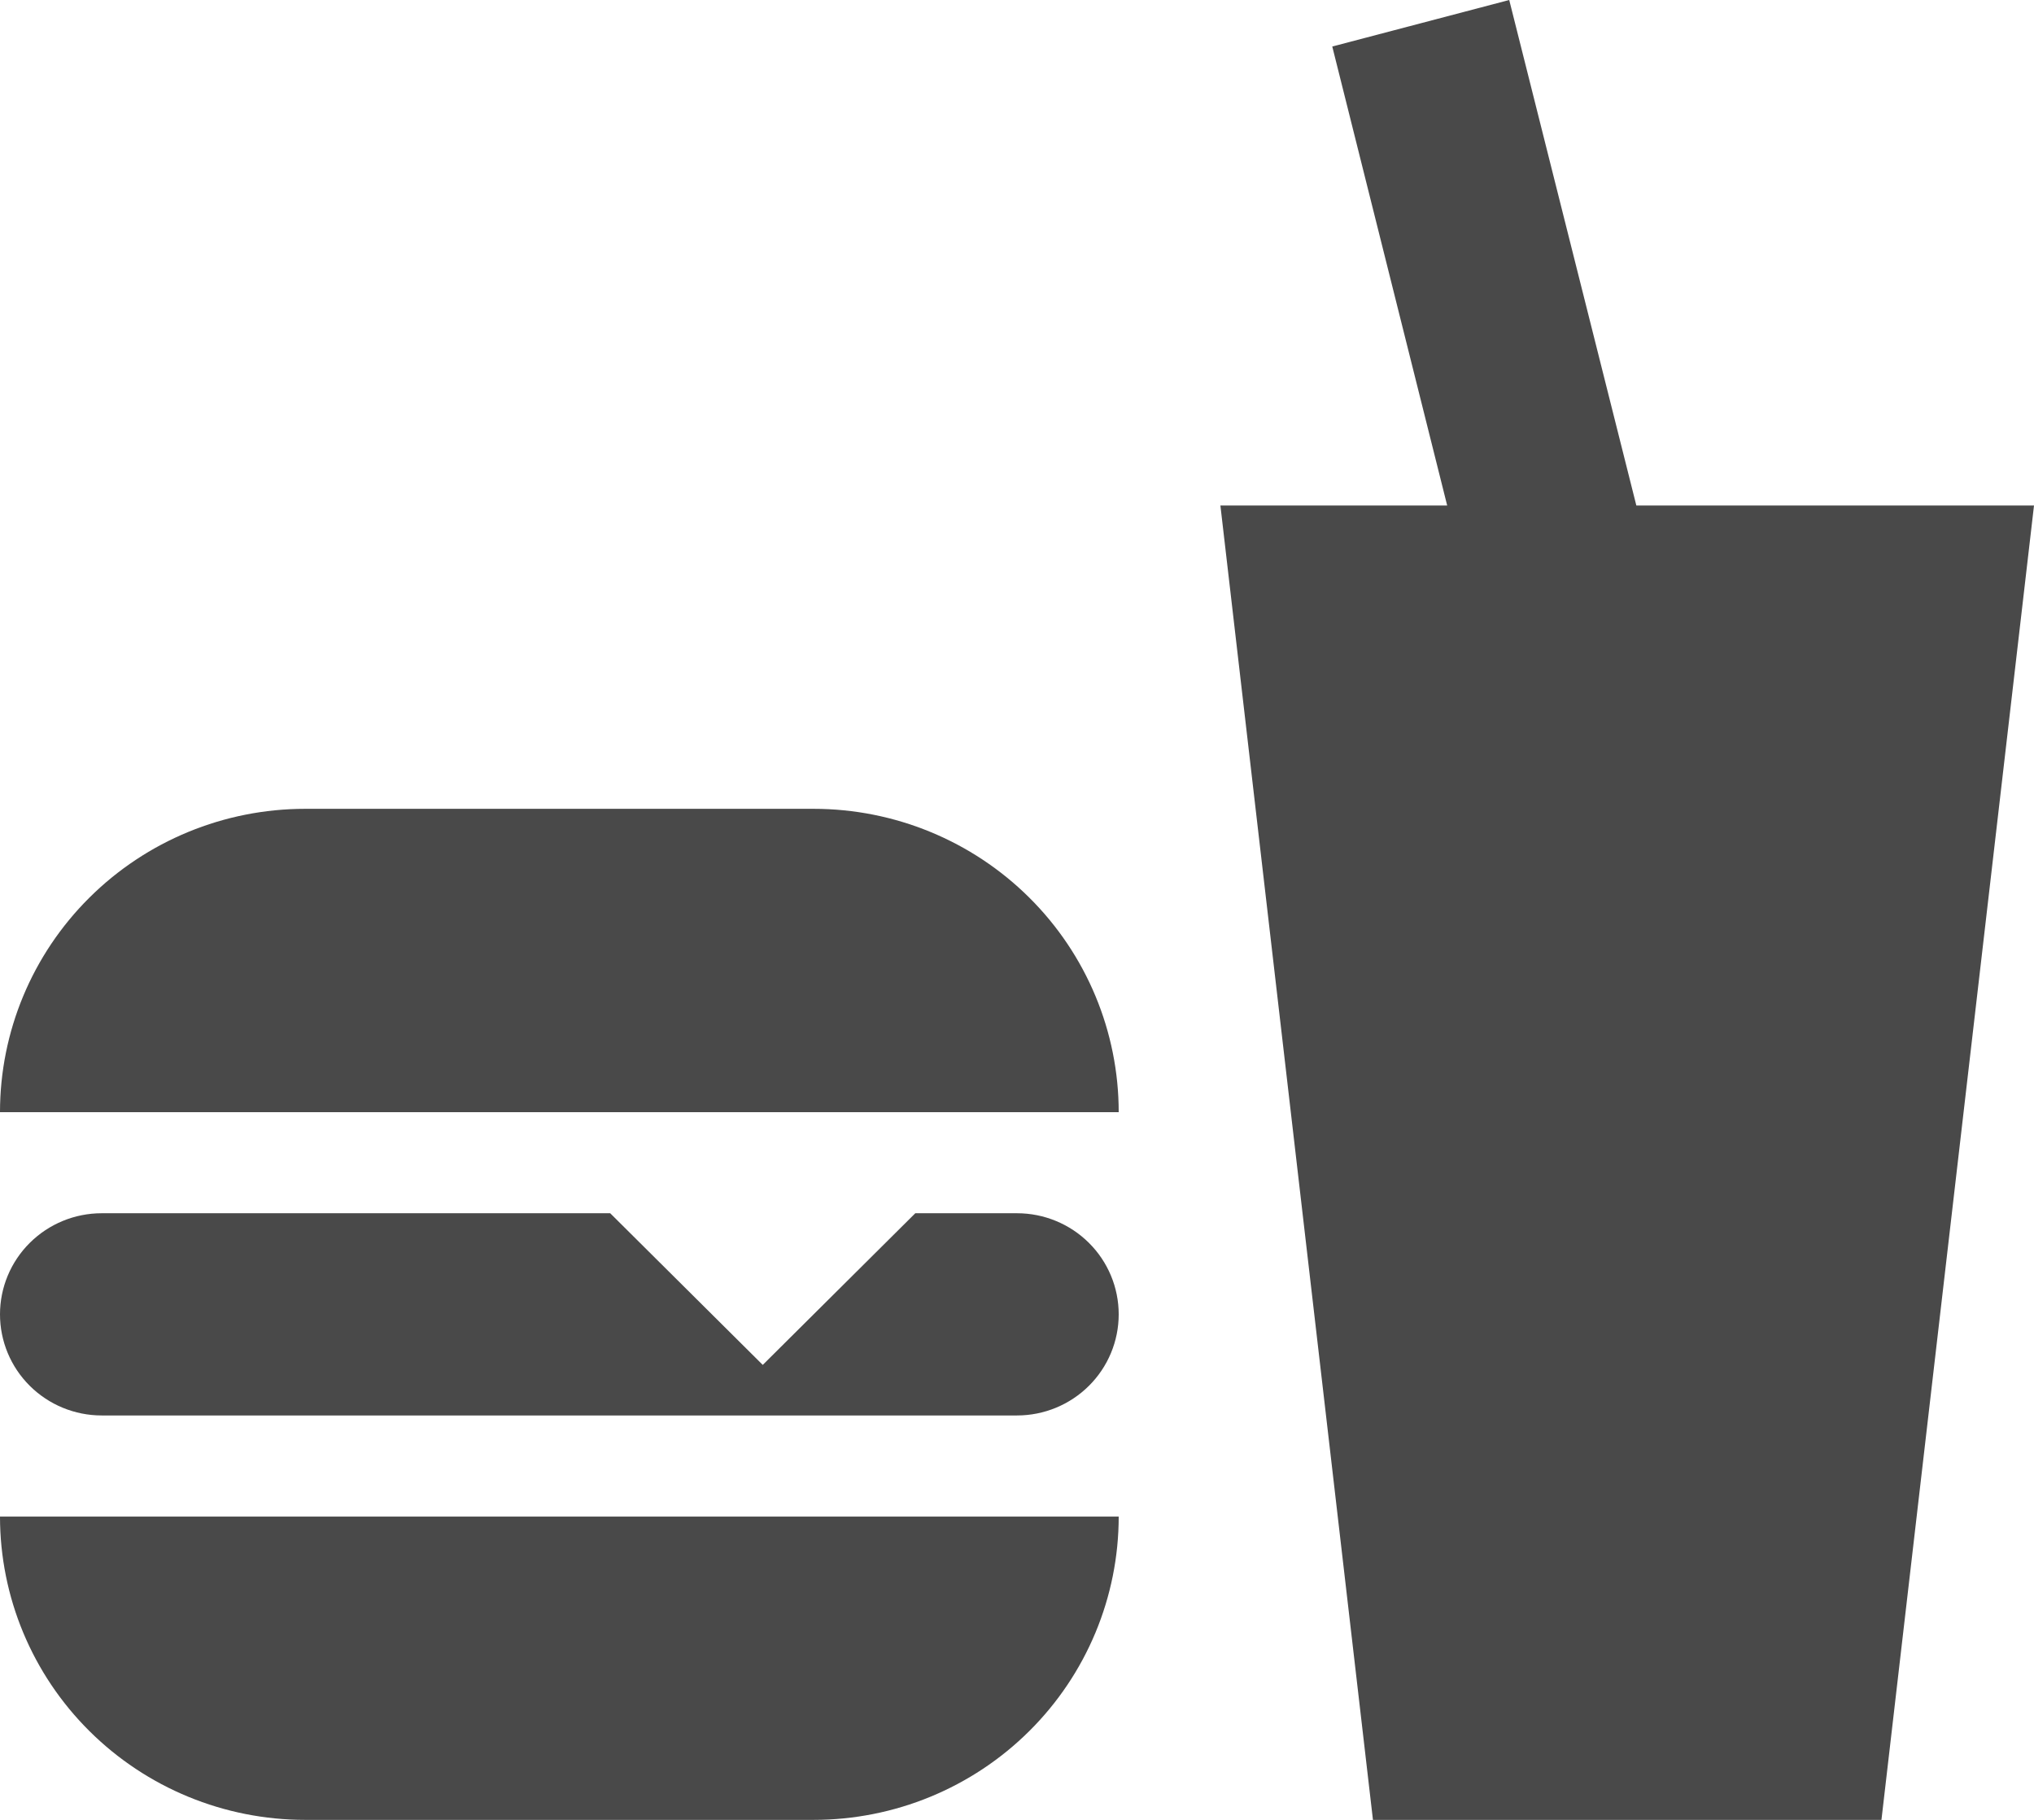 <svg width="76" height="68" viewBox="0 0 76 68" fill="none" xmlns="http://www.w3.org/2000/svg">
<path d="M51.3 68L45.6 18.889H54.074L49.78 1.738L56.392 0L61.142 18.889H76L70.3 68H51.3ZM11.4 30.222H30.4C33.423 30.222 36.323 31.416 38.461 33.542C40.599 35.667 41.8 38.55 41.8 41.556H0C0 38.55 1.201 35.667 3.339 33.542C5.477 31.416 8.377 30.222 11.4 30.222ZM41.8 56.667C41.8 59.672 40.599 62.555 38.461 64.68C36.323 66.806 33.423 68 30.4 68H11.4C8.377 68 5.477 66.806 3.339 64.68C1.201 62.555 0 59.672 0 56.667H41.8ZM3.8 45.333H22.8L28.5 51L34.2 45.333H38C39.008 45.333 39.974 45.731 40.687 46.44C41.4 47.148 41.8 48.109 41.8 49.111C41.8 50.113 41.4 51.074 40.687 51.782C39.974 52.491 39.008 52.889 38 52.889H3.8C2.792 52.889 1.826 52.491 1.113 51.782C0.4 51.074 0 50.113 0 49.111C0 48.109 0.4 47.148 1.113 46.44C1.826 45.731 2.792 45.333 3.8 45.333Z" fill="#494949"/>
</svg>

